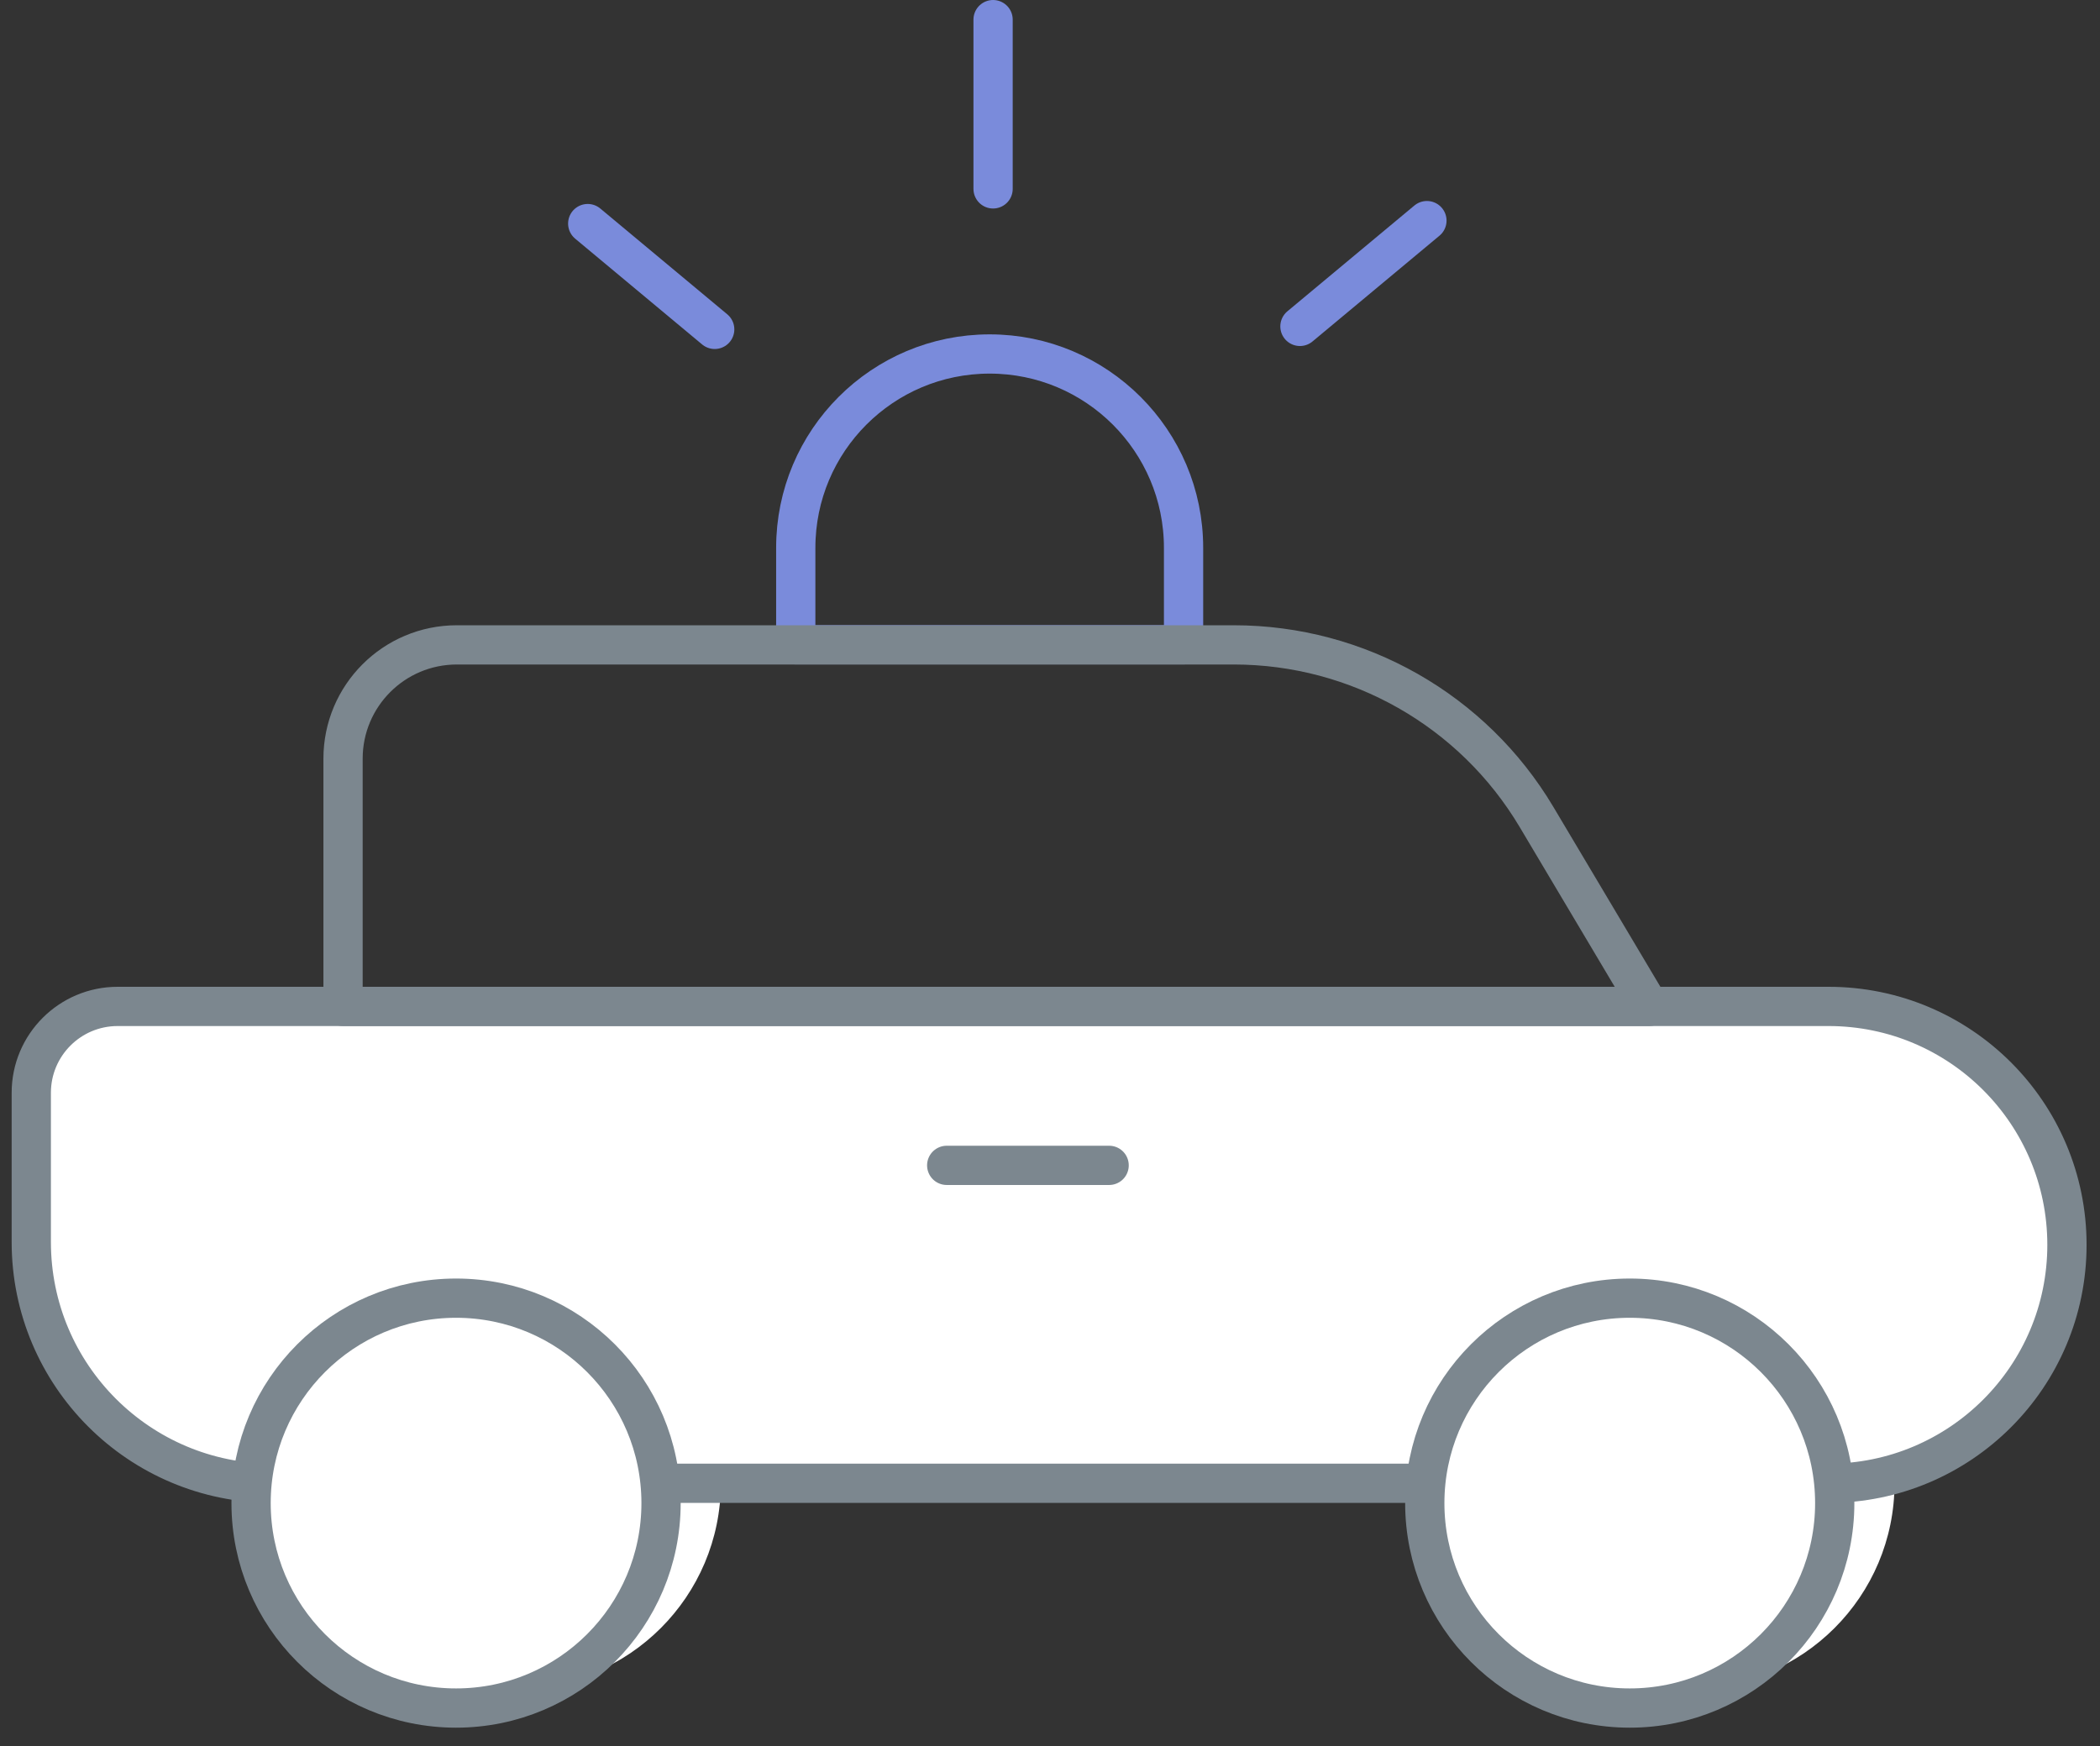 <?xml version="1.0" encoding="UTF-8"?>
<svg width="107px" height="89px" viewBox="0 0 107 89" version="1.1" xmlns="http://www.w3.org/2000/svg" xmlns:xlink="http://www.w3.org/1999/xlink">
    <rect x="0" y="0" width="107" height="89" fill="#333333" stroke="none"/>
    <!-- Generator: Sketch 46.2 (44496) - http://www.bohemiancoding.com/sketch -->
    <title>ic policia</title>
    <desc>Created with Sketch.</desc>
    <defs></defs>
    <g id="Logada-Desktop" stroke="none" stroke-width="1" fill="none" fill-rule="evenodd">
        <g id="1.1-Confirm-desktop" transform="translate(-587, -375)">
            <g id="ic-policia" transform="translate(588, 376)">
                <g id="Page-1" transform="translate(50.244, 16) scale(-1, 1) translate(-50.244, -16) translate(28.244, 0)" stroke="#7A8BDB" stroke-width="2" stroke-linecap="round">
                    <path d="M32.698,26.92 C32.698,21.461 28.277,17.04 22.819,17.04 C17.37,17.04 12.939,21.461 12.939,26.92 L12.939,31.859 L32.698,31.859 L32.698,26.92 Z" id="Stroke-1" stroke-linejoin="round"></path>
                    <path d="M43.298,10.394 L36.828,15.786" id="Line-2"></path>
                    <path d="M7.009,10.244 L0.539,15.635" id="Line-2" transform="translate(3.774, 12.939) scale(1, -1) translate(-3.774, -12.939) "></path>
                    <path d="M22.644,0 L22.644,8.626" id="Line-3"></path>
                </g>
                <path d="M95.531,74.587 C95.531,68.818 90.855,64.143 85.087,64.143 C79.318,64.143 74.642,68.818 74.642,74.587 C74.642,80.355 79.318,85.031 85.087,85.031 C90.855,85.031 95.531,80.355 95.531,74.587" id="Fill-1" fill="#FFFFFF"></path>
                <path d="M35.729,74.587 C35.729,68.818 31.053,64.143 25.284,64.143 C19.516,64.143 14.84,68.818 14.84,74.587 C14.84,80.355 19.516,85.031 25.284,85.031 C31.053,85.031 35.729,80.355 35.729,74.587" id="Fill-5" fill="#FFFFFF"></path>
                <path d="M92.165,74.592 L12.891,74.592 C6.1,74.592 0.594,69.088 0.594,62.297 L0.594,54.69 C0.594,52.26 2.565,50.29 4.994,50.29 L92.165,50.29 C98.876,50.29 104.316,55.73 104.316,62.441 L104.316,62.441 C104.316,69.152 98.876,74.592 92.165,74.592" id="Fill-9" fill="#FFFFFF"></path>
                <path d="M92.165,74.592 L12.891,74.592 C6.1,74.592 0.594,69.088 0.594,62.297 L0.594,54.69 C0.594,52.26 2.565,50.29 4.994,50.29 L92.165,50.29 C98.876,50.29 104.316,55.73 104.316,62.441 L104.316,62.441 C104.316,69.152 98.876,74.592 92.165,74.592 Z" id="Stroke-11" stroke="#7C878F" stroke-width="2" stroke-linecap="round" stroke-linejoin="round"></path>
                <path d="M83.032,50.29 L16.479,50.29 L16.479,37.663 C16.479,34.46 19.074,31.865 22.277,31.865 L61.866,31.865 C68.194,31.865 74.055,35.198 77.29,40.636 L83.032,50.29 Z" id="Stroke-13" stroke="#7C878F" stroke-width="2" stroke-linecap="round" stroke-linejoin="round"></path>
                <path d="M92.484,75.603 C92.484,69.834 87.808,65.158 82.04,65.158 C76.272,65.158 71.596,69.834 71.596,75.603 C71.596,81.371 76.272,86.047 82.04,86.047 C87.808,86.047 92.484,81.371 92.484,75.603" id="Fill-15" fill="#FFFFFF"></path>
                <path d="M92.484,75.603 C92.484,69.834 87.808,65.158 82.04,65.158 C76.272,65.158 71.596,69.834 71.596,75.603 C71.596,81.371 76.272,86.047 82.04,86.047 C87.808,86.047 92.484,81.371 92.484,75.603 Z" id="Stroke-17" stroke="#7C878F" stroke-width="2" stroke-linecap="round" stroke-linejoin="round"></path>
                <path d="M32.682,75.603 C32.682,69.834 28.006,65.158 22.237,65.158 C16.469,65.158 11.793,69.834 11.793,75.603 C11.793,81.371 16.469,86.047 22.237,86.047 C28.006,86.047 32.682,81.371 32.682,75.603" id="Fill-19" fill="#FFFFFF"></path>
                <path d="M32.682,75.603 C32.682,69.834 28.006,65.158 22.237,65.158 C16.469,65.158 11.793,69.834 11.793,75.603 C11.793,81.371 16.469,86.047 22.237,86.047 C28.006,86.047 32.682,81.371 32.682,75.603 Z" id="Stroke-21" stroke="#7C878F" stroke-width="2" stroke-linecap="round" stroke-linejoin="round"></path>
                <path d="M47.237,58.39 L55.513,58.39" id="Stroke-23" stroke="#7C878F" stroke-width="2" stroke-linecap="round" stroke-linejoin="round"></path>
            </g>
        </g>
    </g>
</svg>